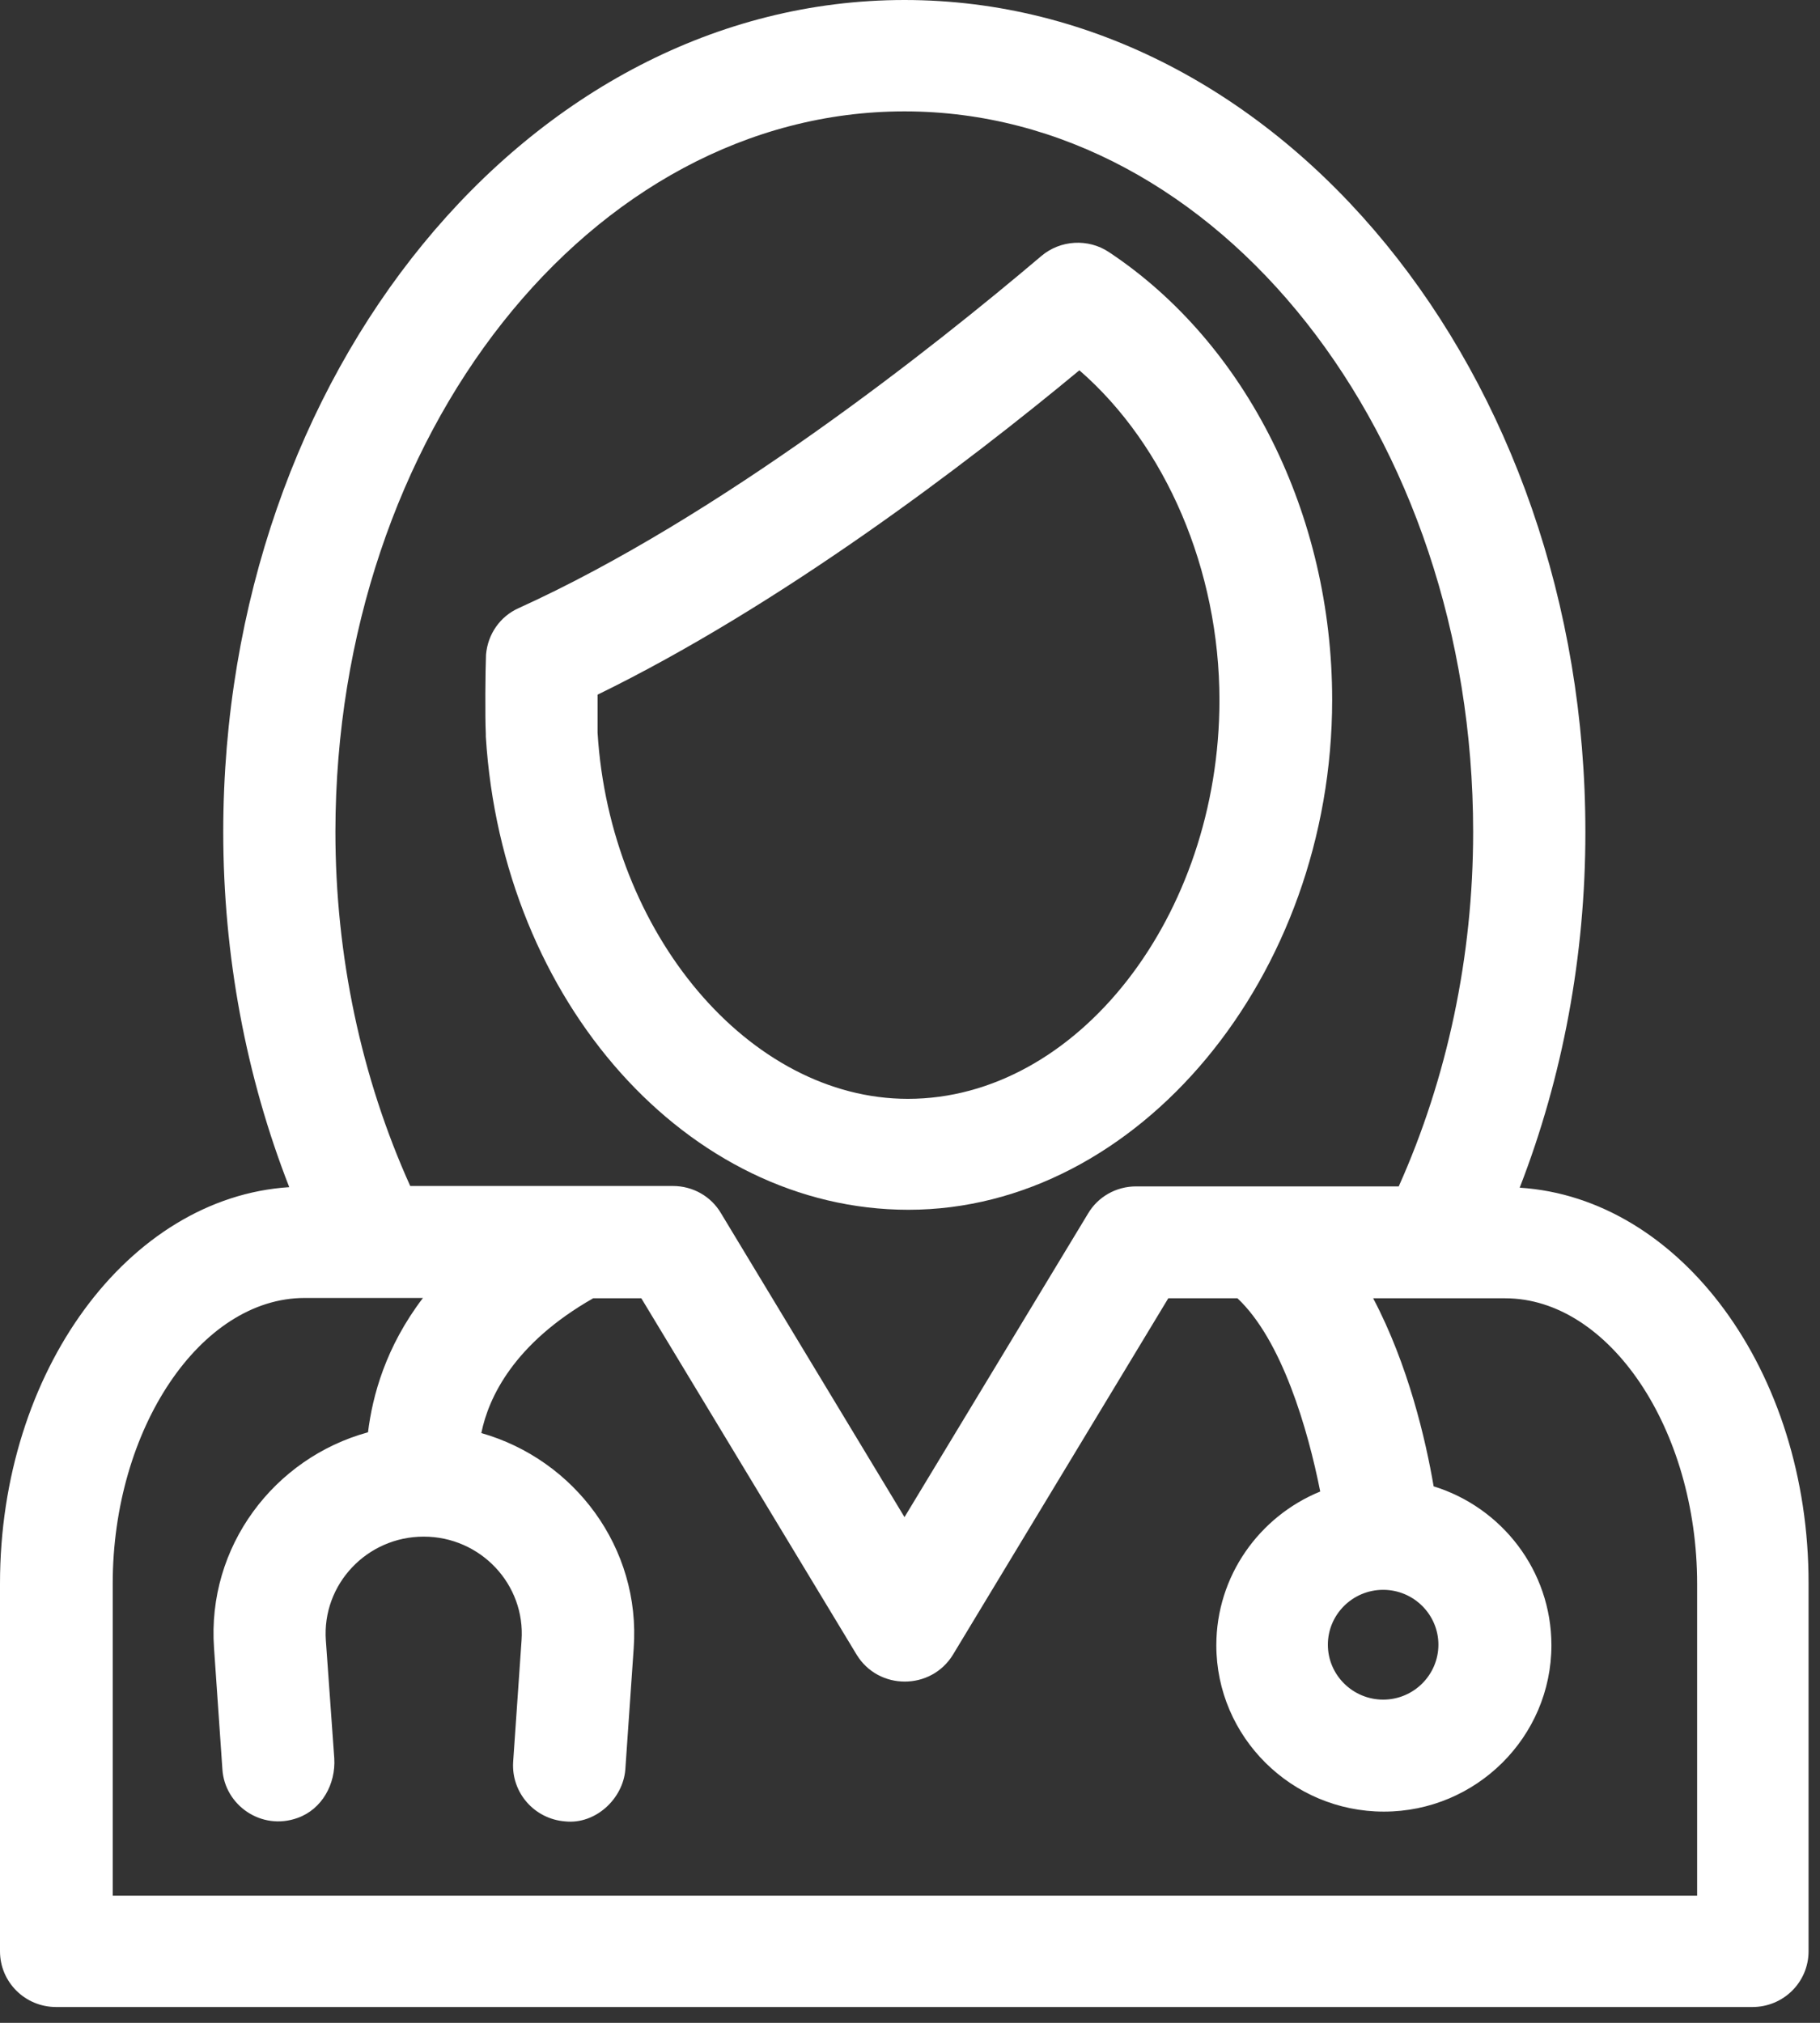 <?xml version="1.0" encoding="UTF-8"?>
<svg width="45px" height="50px" viewBox="0 0 45 50" version="1.1" xmlns="http://www.w3.org/2000/svg" xmlns:xlink="http://www.w3.org/1999/xlink">
    <rect x="0" y="0" width="45" height="50" fill="#333333" stroke="none"/>
    <!-- Generator: sketchtool 42 (36781) - http://www.bohemiancoding.com/sketch -->
    <title>92600BD5-CDD5-4094-8A82-A8742B25C7CC</title>
    <desc>Created with sketchtool.</desc>
    <defs></defs>
    <g id="Page-1" stroke="none" stroke-width="1" fill="none" fill-rule="evenodd">
        <g id="Paquetes" transform="translate(-577, -320)" fill="#FFFFFF">
            <g id="Page-1" transform="translate(577, 320)">
                <path d="M12.012,18.138 L12.012,18.205 C12.416,24.768 17.01,29.903 22.459,29.903 C28.136,29.903 32.938,24.133 32.938,17.297 C32.938,12.726 30.823,8.489 27.418,6.231 C26.906,5.89 26.216,5.929 25.744,6.331 C23.047,8.617 17.794,12.776 12.825,15.031 C12.363,15.237 12.059,15.677 12.017,16.182 C12.001,16.554 11.991,17.726 12.012,18.138 Z M14.775,17.171 C19.3,14.963 23.883,11.479 26.688,9.153 C28.824,11.007 30.151,14.085 30.151,17.307 C30.151,22.648 26.631,27.161 22.448,27.161 C18.524,27.161 15.079,23.07 14.775,18.109 L14.775,18.01 L14.775,17.171 Z" id="Fill-1"></path>
                <path d="M37.575,29.357 C38.638,26.623 39.199,23.625 39.199,20.578 C39.207,9.229 31.651,0 22.364,0 C13.076,0 5.52,9.229 5.52,20.565 C5.52,23.612 6.082,26.609 7.152,29.344 C3.18,29.599 0,33.888 0,39.141 L0,48.232 C0,48.992 0.619,49.609 1.388,49.609 L43.329,49.609 C44.095,49.609 44.717,48.995 44.717,48.232 L44.717,39.141 C44.727,33.896 41.547,29.609 37.575,29.357 Z M22.364,2.753 C30.116,2.753 36.424,10.742 36.424,20.565 C36.424,23.641 35.783,26.649 34.584,29.325 L28.091,29.325 C27.598,29.325 27.146,29.581 26.9,30 L22.364,37.5 L17.827,29.989 C17.581,29.57 17.13,29.315 16.637,29.315 L10.143,29.315 C8.934,26.638 8.293,23.633 8.293,20.555 C8.304,10.742 14.611,2.753 22.364,2.753 Z M41.941,46.857 L2.787,46.857 L2.787,39.143 C2.787,35.315 4.961,32.083 7.53,32.083 L10.457,32.083 C9.534,33.294 9.209,34.505 9.099,35.403 C6.777,36.039 5.113,38.227 5.292,40.737 L5.499,43.735 C5.557,44.623 6.465,45.258 7.359,44.935 C7.96,44.721 8.304,44.097 8.265,43.461 L8.057,40.549 C7.958,39.164 9.07,37.982 10.476,37.982 C11.883,37.982 12.995,39.164 12.895,40.549 L12.688,43.547 C12.638,44.307 13.21,44.963 13.976,45.021 C14.724,45.099 15.403,44.463 15.461,43.742 L15.668,40.745 C15.847,38.255 14.202,36.078 11.901,35.422 C12.079,34.541 12.709,33.206 14.666,32.091 L15.857,32.091 L21.18,40.899 C21.721,41.787 23.02,41.787 23.563,40.899 L28.886,32.091 L30.597,32.091 C31.698,33.127 32.339,35.333 32.643,36.867 C31.137,37.482 30.074,38.956 30.074,40.667 C30.074,42.932 31.935,44.779 34.217,44.779 C36.5,44.779 38.359,42.932 38.359,40.667 C38.359,38.82 37.129,37.258 35.447,36.739 C35.251,35.589 34.818,33.732 33.952,32.091 L37.218,32.091 C39.787,32.091 41.962,35.323 41.962,39.151 L41.962,46.857 L41.941,46.857 Z M35.565,40.653 C35.565,41.396 34.957,42.011 34.199,42.011 C33.451,42.011 32.832,41.406 32.832,40.653 C32.832,39.911 33.44,39.297 34.199,39.297 C34.957,39.297 35.565,39.911 35.565,40.653 Z" id="Fill-2"></path>
            </g>
        </g>
    </g>
</svg>
